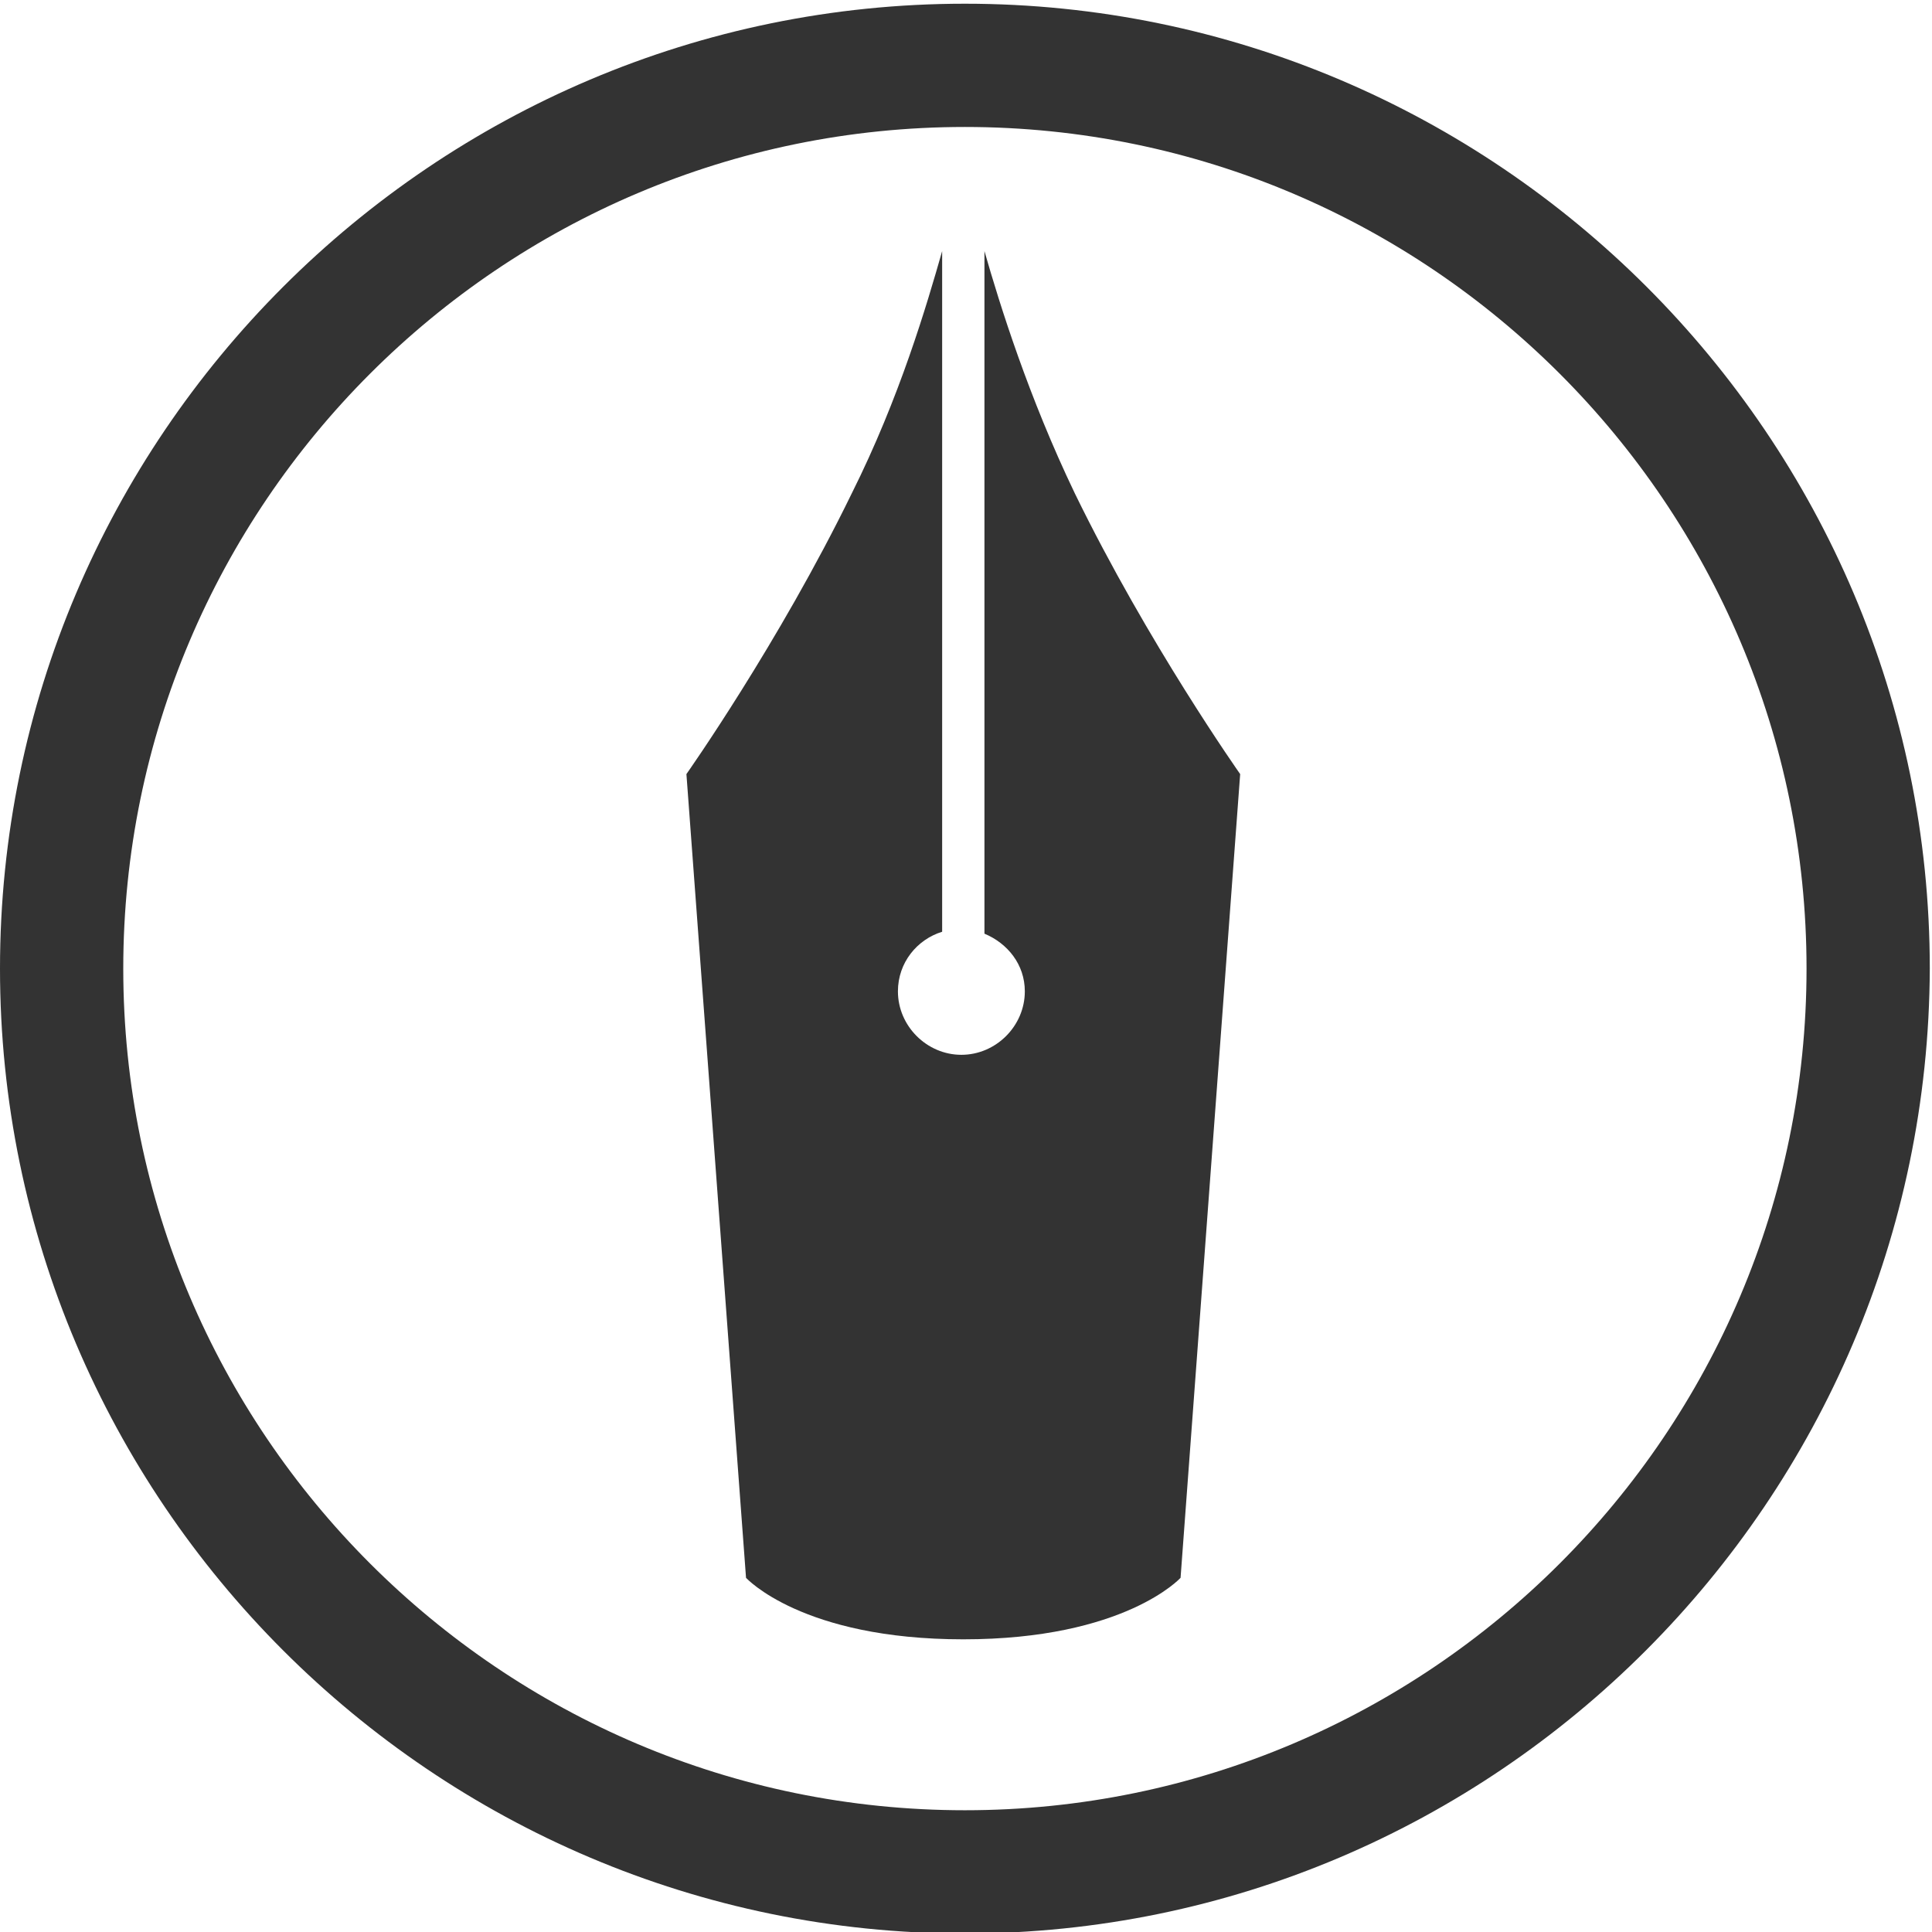 <svg xmlns="http://www.w3.org/2000/svg" width="256" height="256" viewBox="0 0 256 256"><style type="text/css">@media (prefers-color-scheme:light){path{fill:#333}}@media (prefers-color-scheme:dark){path{fill:#fff}}</style><path d="M127.854 256.2C57.42 256.2 0 198.78 0 128.346 0 57.91 57.42.492 127.854.492c70.435 0 127.854 57.42 127.854 127.854-.255 70.434-57.42 127.854-127.854 127.854Zm0-239.376c-61.502 0-111.521 50.019-111.521 111.522 0 61.502 50.019 111.521 111.521 111.521 61.503 0 111.522-50.018 111.522-111.521S189.357 16.824 127.854 16.824z" fill="#333" style="stroke-width:2.552"/><path d="M142.42 65.373c-6.115-12.738-9.937-24.968-11.975-32.101v90.445c3.057 1.274 5.35 4.076 5.35 7.643 0 4.586-3.821 8.408-8.407 8.408s-8.408-3.822-8.408-8.408c0-3.821 2.548-6.879 5.86-7.898v-90.19c-2.038 7.133-5.605 19.363-11.975 32.101-9.681 19.873-21.91 37.198-21.91 37.198l7.898 106.496s7.388 8.152 28.79 8.152c21.4 0 28.789-8.152 28.789-8.152l7.898-106.496s-12.23-17.325-21.91-37.198z" fill="#333" style="stroke-width:2.548"/></svg>
